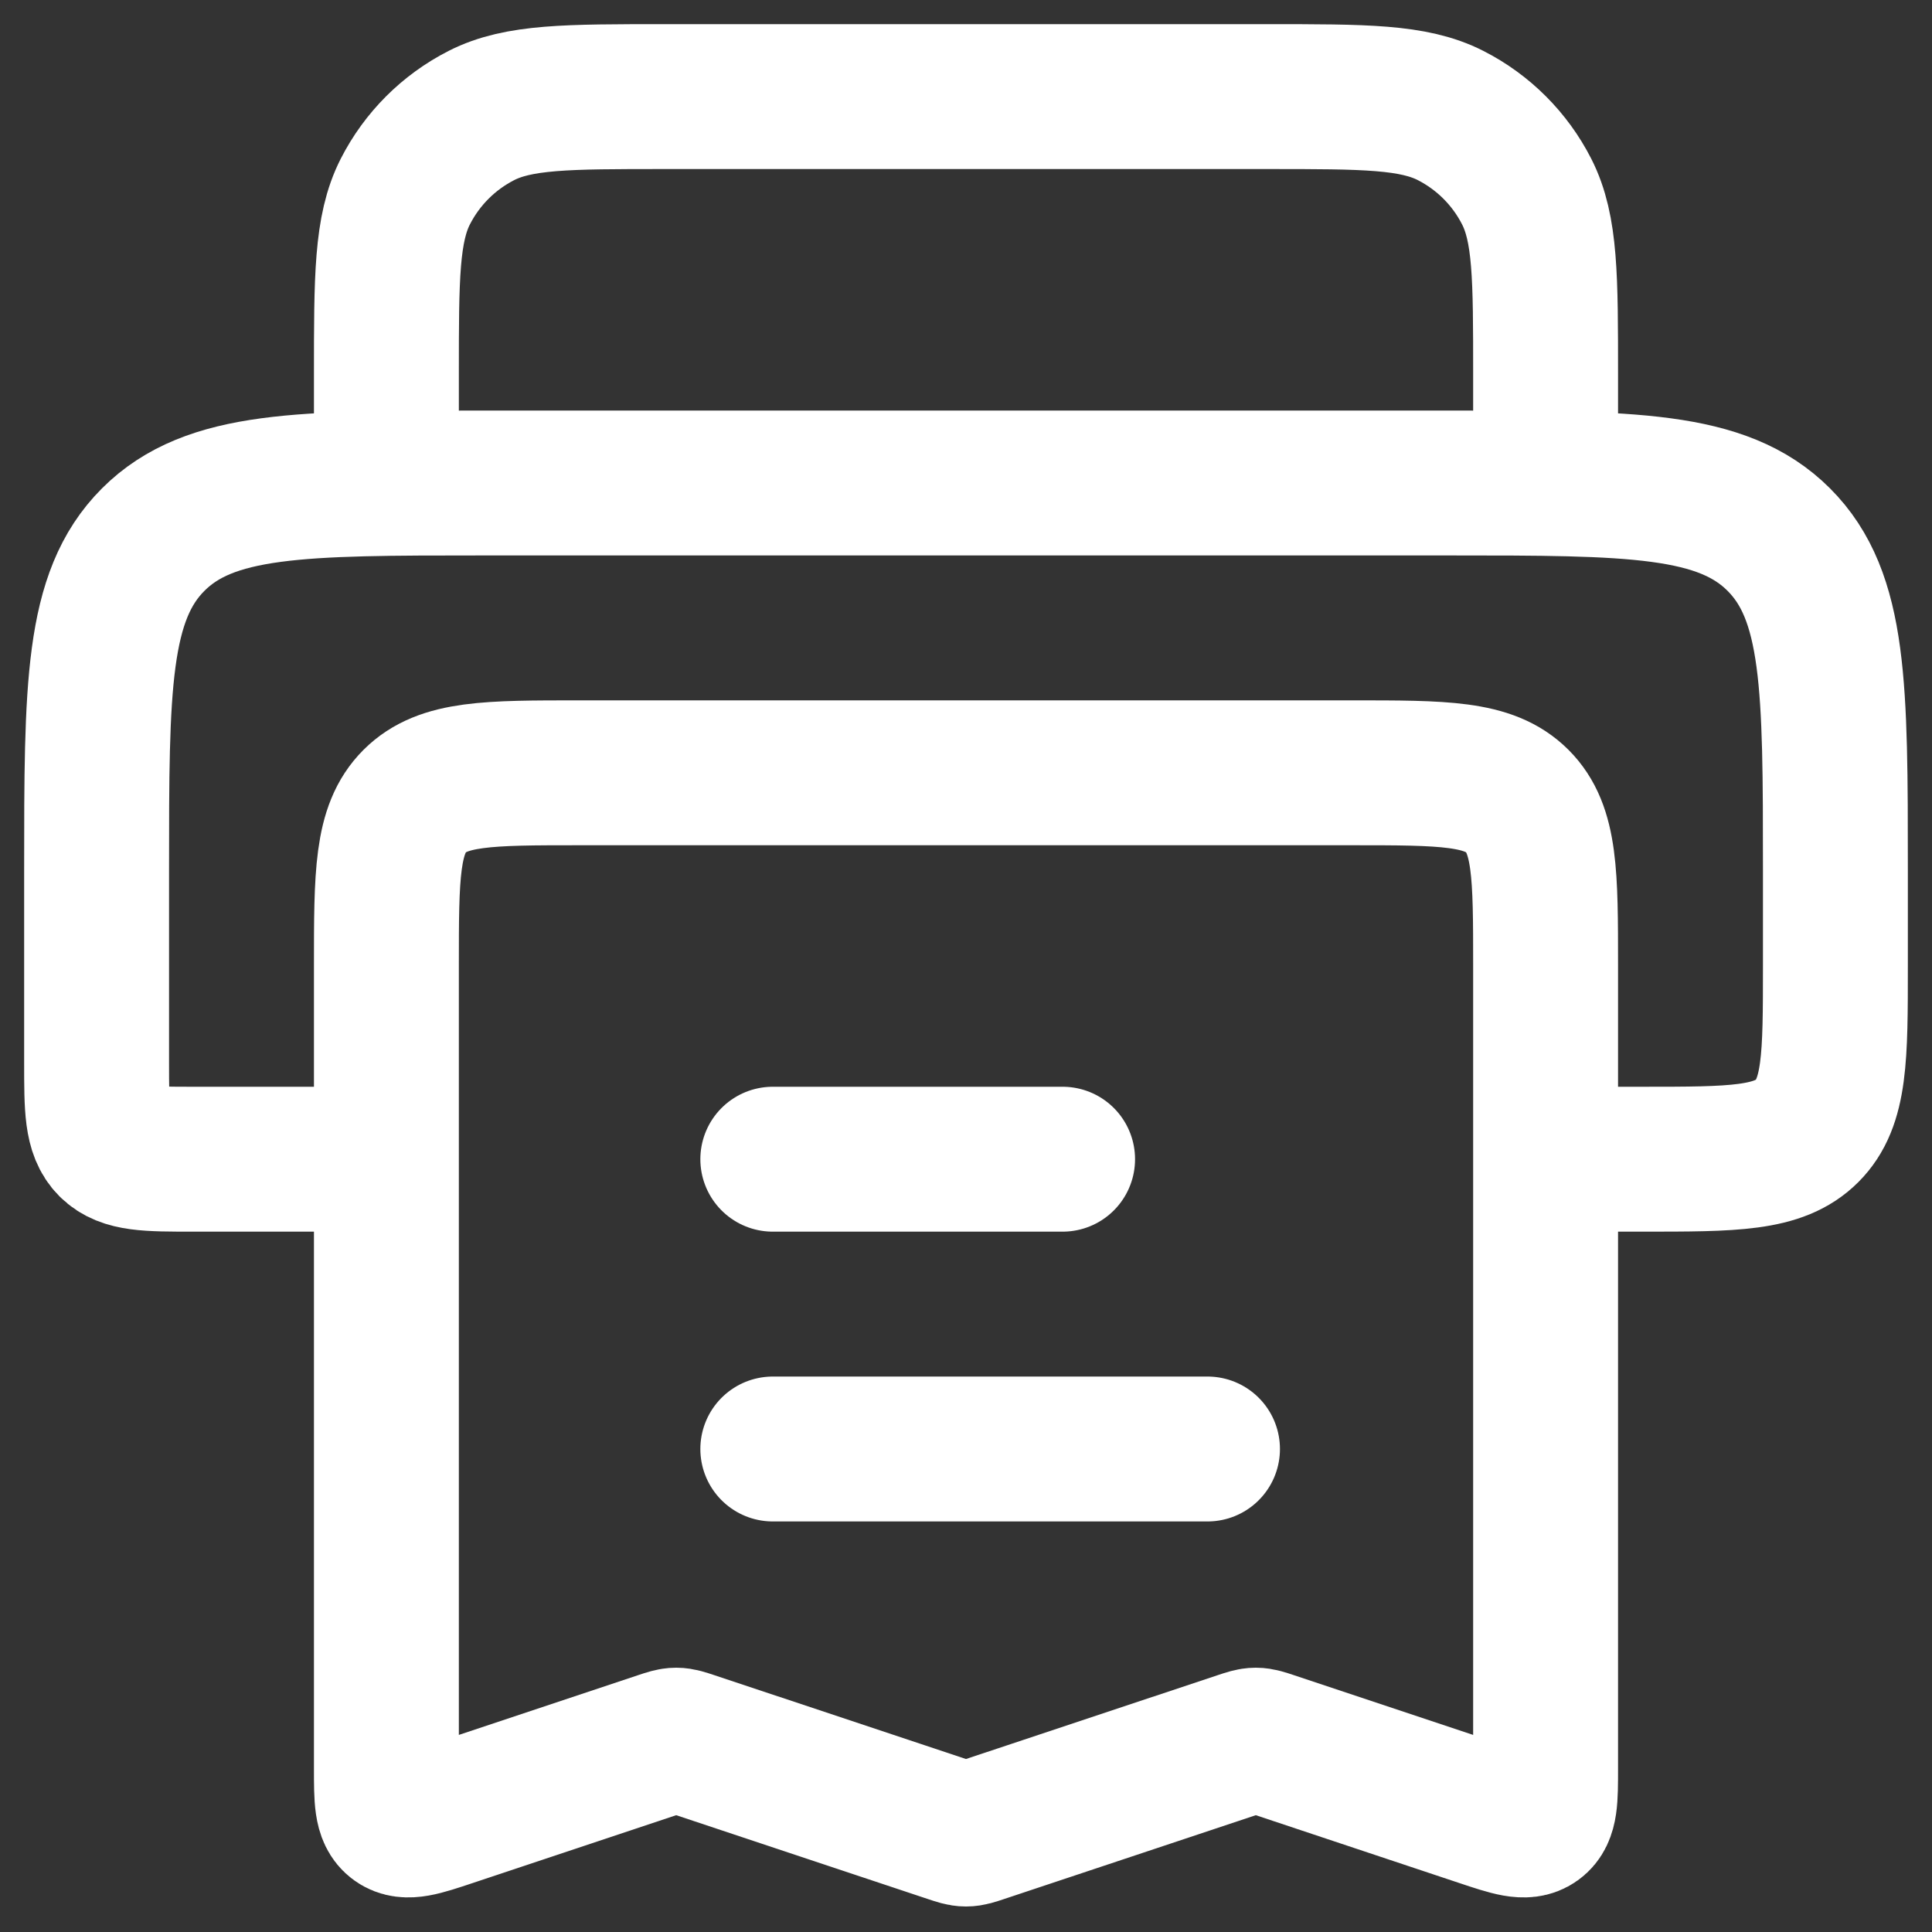 <svg width="20" height="20" viewBox="0 0 20 20" fill="none" xmlns="http://www.w3.org/2000/svg">
<rect x="0" y="0" width="20" height="20" fill="#333333" stroke="none"/>
<path d="M16.353 12H17C17.943 12 18.414 12 18.707 11.707C19 11.414 19 10.943 19 10V9C19 7.114 19 6.172 18.414 5.586C17.828 5 16.886 5 15 5H5C3.114 5 2.172 5 1.586 5.586C1 6.172 1 7.114 1 9V11C1 11.471 1 11.707 1.146 11.854C1.293 12 1.529 12 2 12H3.647" stroke="white" stroke-width="1.5"/>
<path d="M4 18.306L4 10C4 9.057 4 8.586 4.293 8.293C4.586 8 5.057 8 6 8L14 8C14.943 8 15.414 8 15.707 8.293C16 8.586 16 9.057 16 10L16 18.306C16 18.623 16 18.781 15.896 18.856C15.792 18.931 15.642 18.881 15.342 18.781L13.158 18.053C13.08 18.027 13.041 18.014 13 18.014C12.959 18.014 12.92 18.027 12.842 18.053L10.158 18.947C10.08 18.973 10.041 18.986 10 18.986C9.959 18.986 9.92 18.973 9.842 18.947L7.158 18.053C7.08 18.027 7.041 18.014 7 18.014C6.959 18.014 6.92 18.027 6.842 18.053L4.658 18.781C4.358 18.881 4.208 18.931 4.104 18.856C4 18.781 4 18.623 4 18.306Z" stroke="white" stroke-width="1.5"/>
<path d="M16 5V3.88C16 2.872 16 2.368 15.804 1.983C15.631 1.644 15.356 1.369 15.017 1.196C14.632 1 14.128 1 13.12 1H6.88C5.872 1 5.368 1 4.983 1.196C4.644 1.369 4.369 1.644 4.196 1.983C4 2.368 4 2.872 4 3.88V5" stroke="white" stroke-width="1.5"/>
<path d="M8 12L11 12" stroke="white" stroke-width="1.5" stroke-linecap="round"/>
<path d="M8 15L12.5 15" stroke="white" stroke-width="1.5" stroke-linecap="round"/>
</svg>
